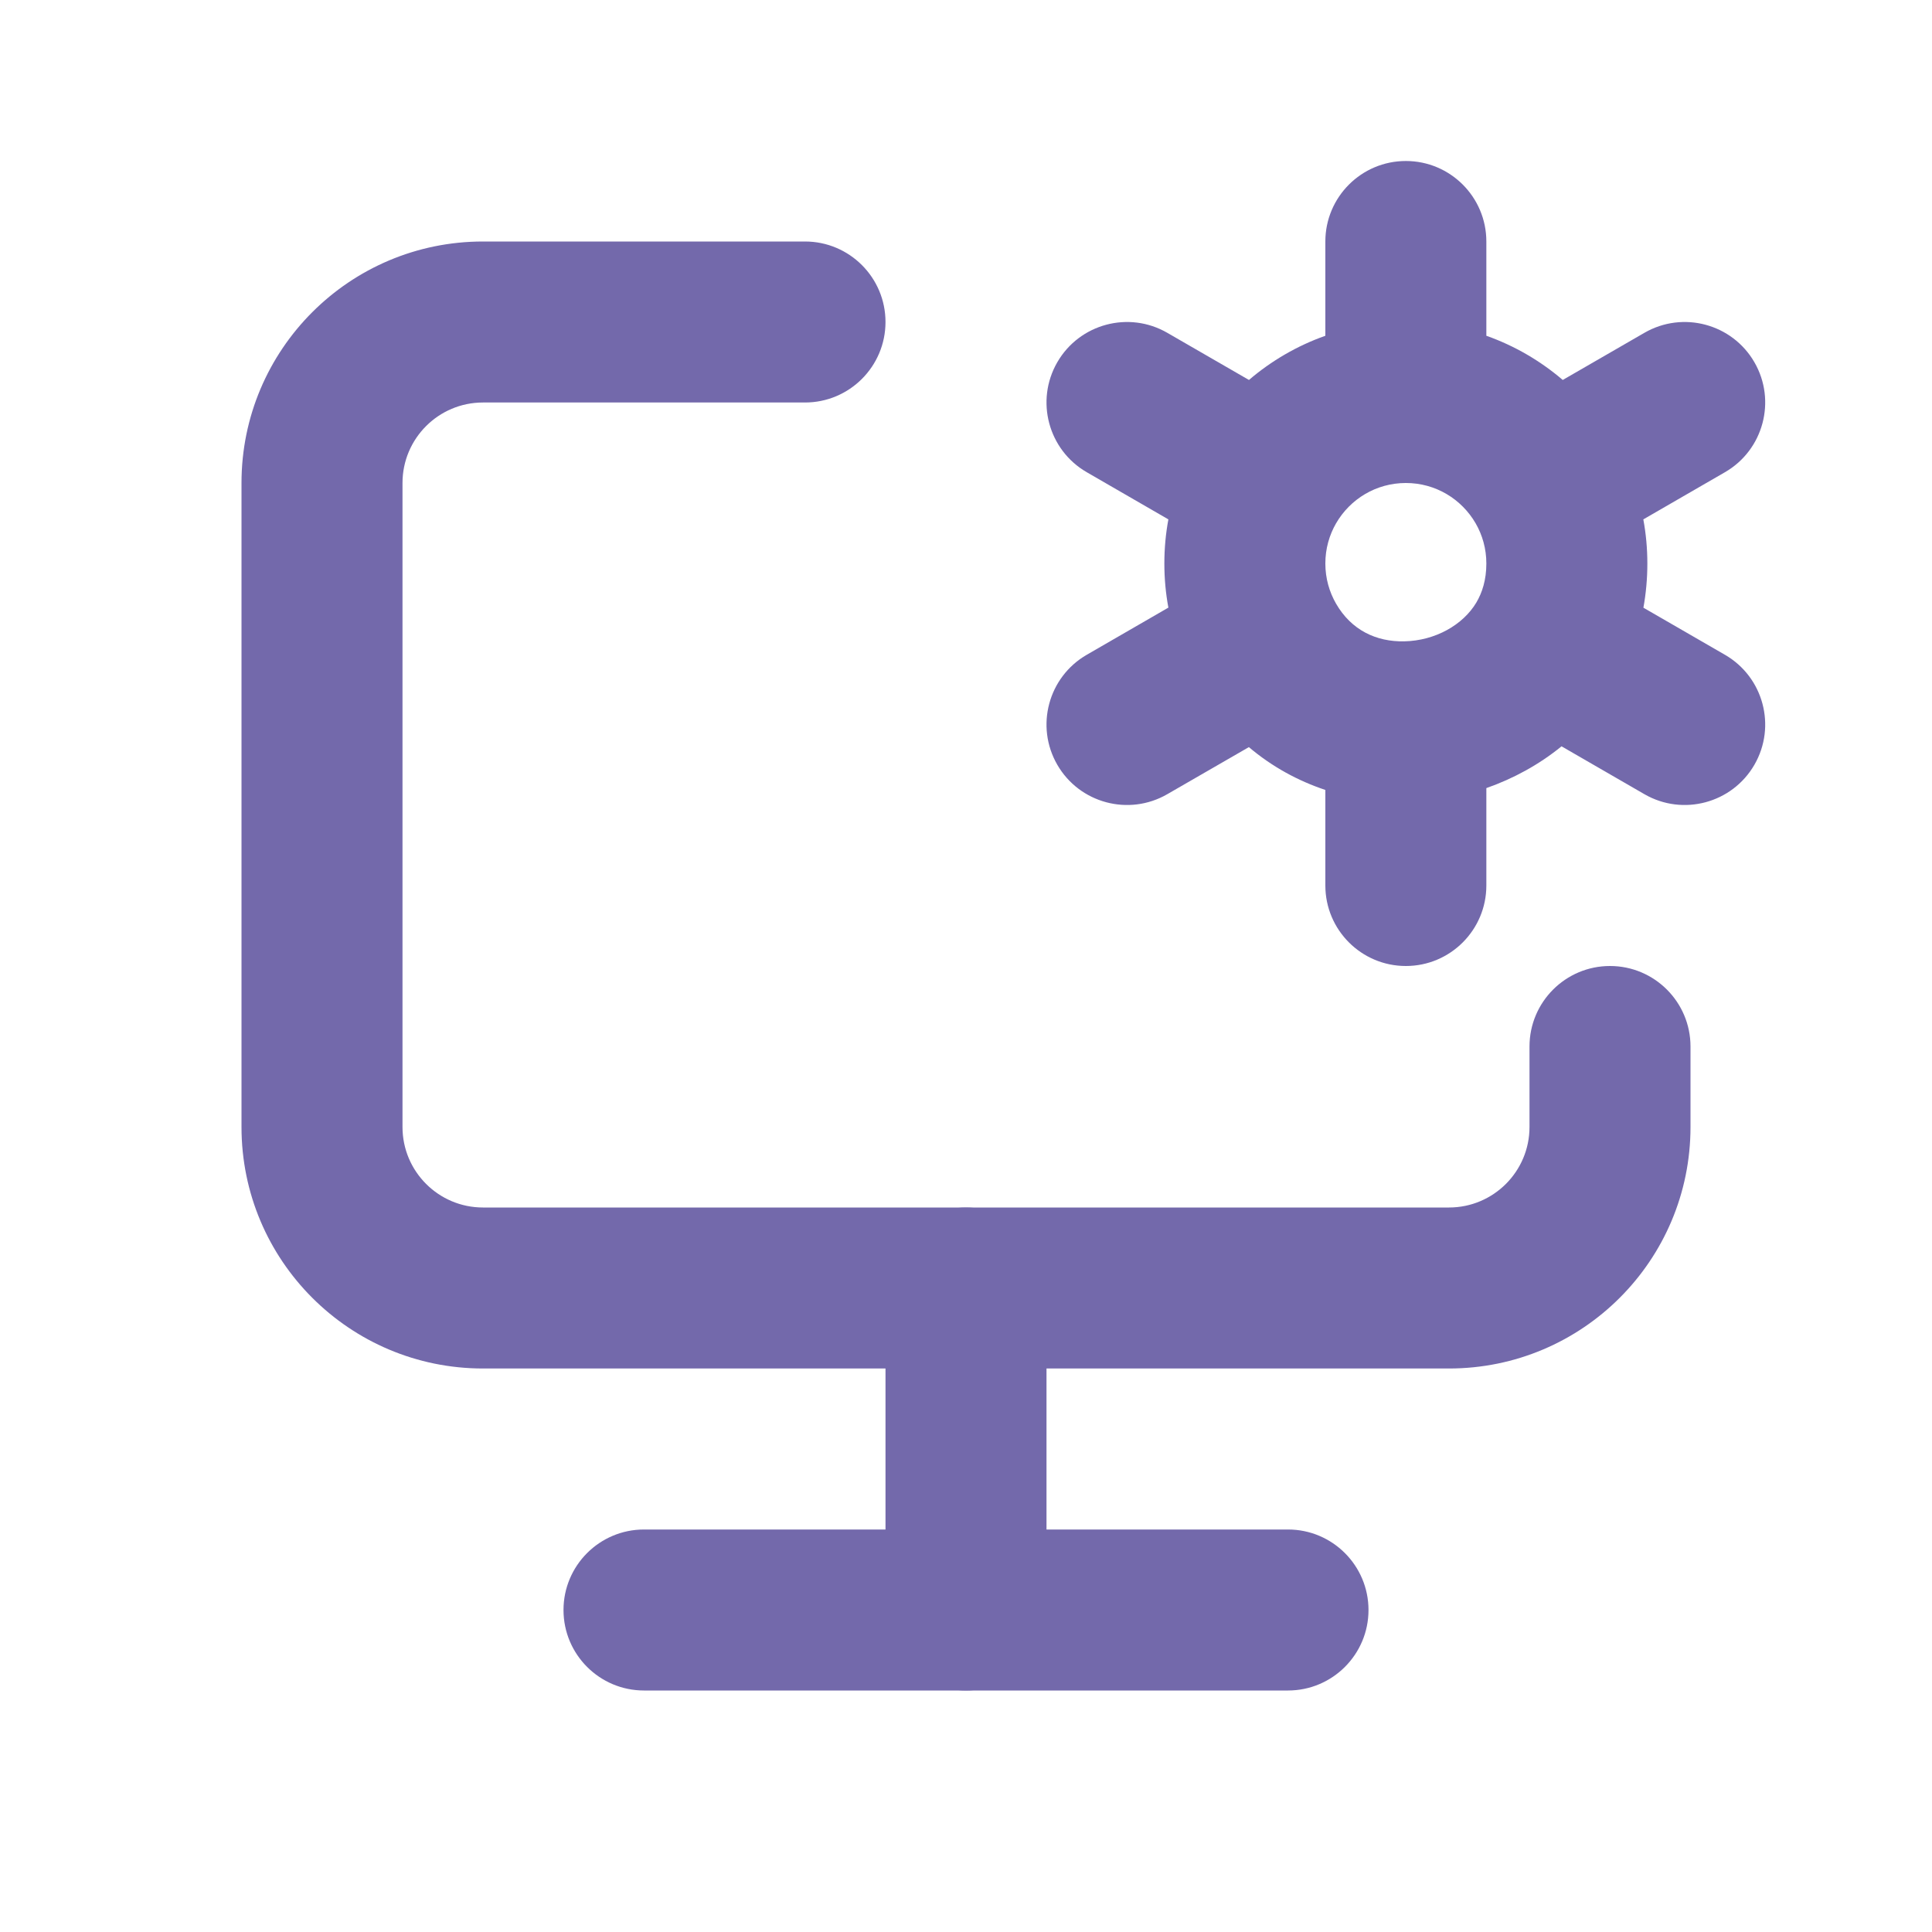 <svg width="24" height="24" viewBox="0 0 24 24" fill="none" xmlns="http://www.w3.org/2000/svg">
<path fill-rule="evenodd" clip-rule="evenodd" d="M6 5C5.448 5 5 5.448 5 6V14C5 14.552 5.448 15 6 15H18C18.552 15 19 14.552 19 14V13C19 12.448 19.448 12 20 12C20.552 12 21 12.448 21 13V14C21 15.657 19.657 17 18 17H6C4.343 17 3 15.657 3 14V6C3 4.343 4.343 3 6 3H10C10.552 3 11 3.448 11 4C11 4.552 10.552 5 10 5H6Z" fill="#7369AB"/>
<path fill-rule="evenodd" clip-rule="evenodd" d="M17.464 2C18.016 2 18.464 2.448 18.464 3V4.171C18.815 4.295 19.136 4.483 19.413 4.72L20.428 4.134C20.906 3.858 21.518 4.022 21.794 4.5C22.07 4.978 21.906 5.59 21.428 5.866L20.414 6.452C20.447 6.63 20.464 6.813 20.464 7C20.464 7.189 20.447 7.372 20.415 7.549L21.428 8.134C21.906 8.41 22.07 9.022 21.794 9.5C21.518 9.978 20.906 10.142 20.428 9.866L19.398 9.271C19.117 9.5 18.798 9.673 18.464 9.79V11C18.464 11.552 18.016 12 17.464 12C16.912 12 16.464 11.552 16.464 11V9.813C16.125 9.7 15.802 9.525 15.514 9.281L14.5 9.866C14.022 10.142 13.41 9.978 13.134 9.5C12.858 9.022 13.022 8.41 13.5 8.134L14.514 7.548C14.481 7.37 14.464 7.187 14.464 7C14.464 6.813 14.481 6.63 14.514 6.452L13.5 5.866C13.022 5.59 12.858 4.978 13.134 4.5C13.41 4.022 14.022 3.858 14.5 4.134L15.515 4.72C15.792 4.483 16.113 4.295 16.464 4.171V3C16.464 2.448 16.912 2 17.464 2ZM17.464 6C17.095 6 16.772 6.199 16.597 6.501C16.513 6.647 16.464 6.816 16.464 7C16.464 7.184 16.513 7.353 16.597 7.499C16.787 7.828 17.096 7.974 17.444 7.967C17.83 7.959 18.174 7.762 18.339 7.486C18.412 7.363 18.464 7.205 18.464 7C18.464 6.816 18.415 6.647 18.331 6.501C18.156 6.199 17.833 6 17.464 6Z" fill="#7369AB"/>
<path fill-rule="evenodd" clip-rule="evenodd" d="M12 15C12.552 15 13 15.448 13 16V20C13 20.552 12.552 21 12 21C11.448 21 11 20.552 11 20V16C11 15.448 11.448 15 12 15Z" fill="#7369AB"/>
<path fill-rule="evenodd" clip-rule="evenodd" d="M7 20C7 19.448 7.448 19 8 19H16C16.552 19 17 19.448 17 20C17 20.552 16.552 21 16 21H8C7.448 21 7 20.552 7 20Z" fill="#7369AB"/>
</svg>
